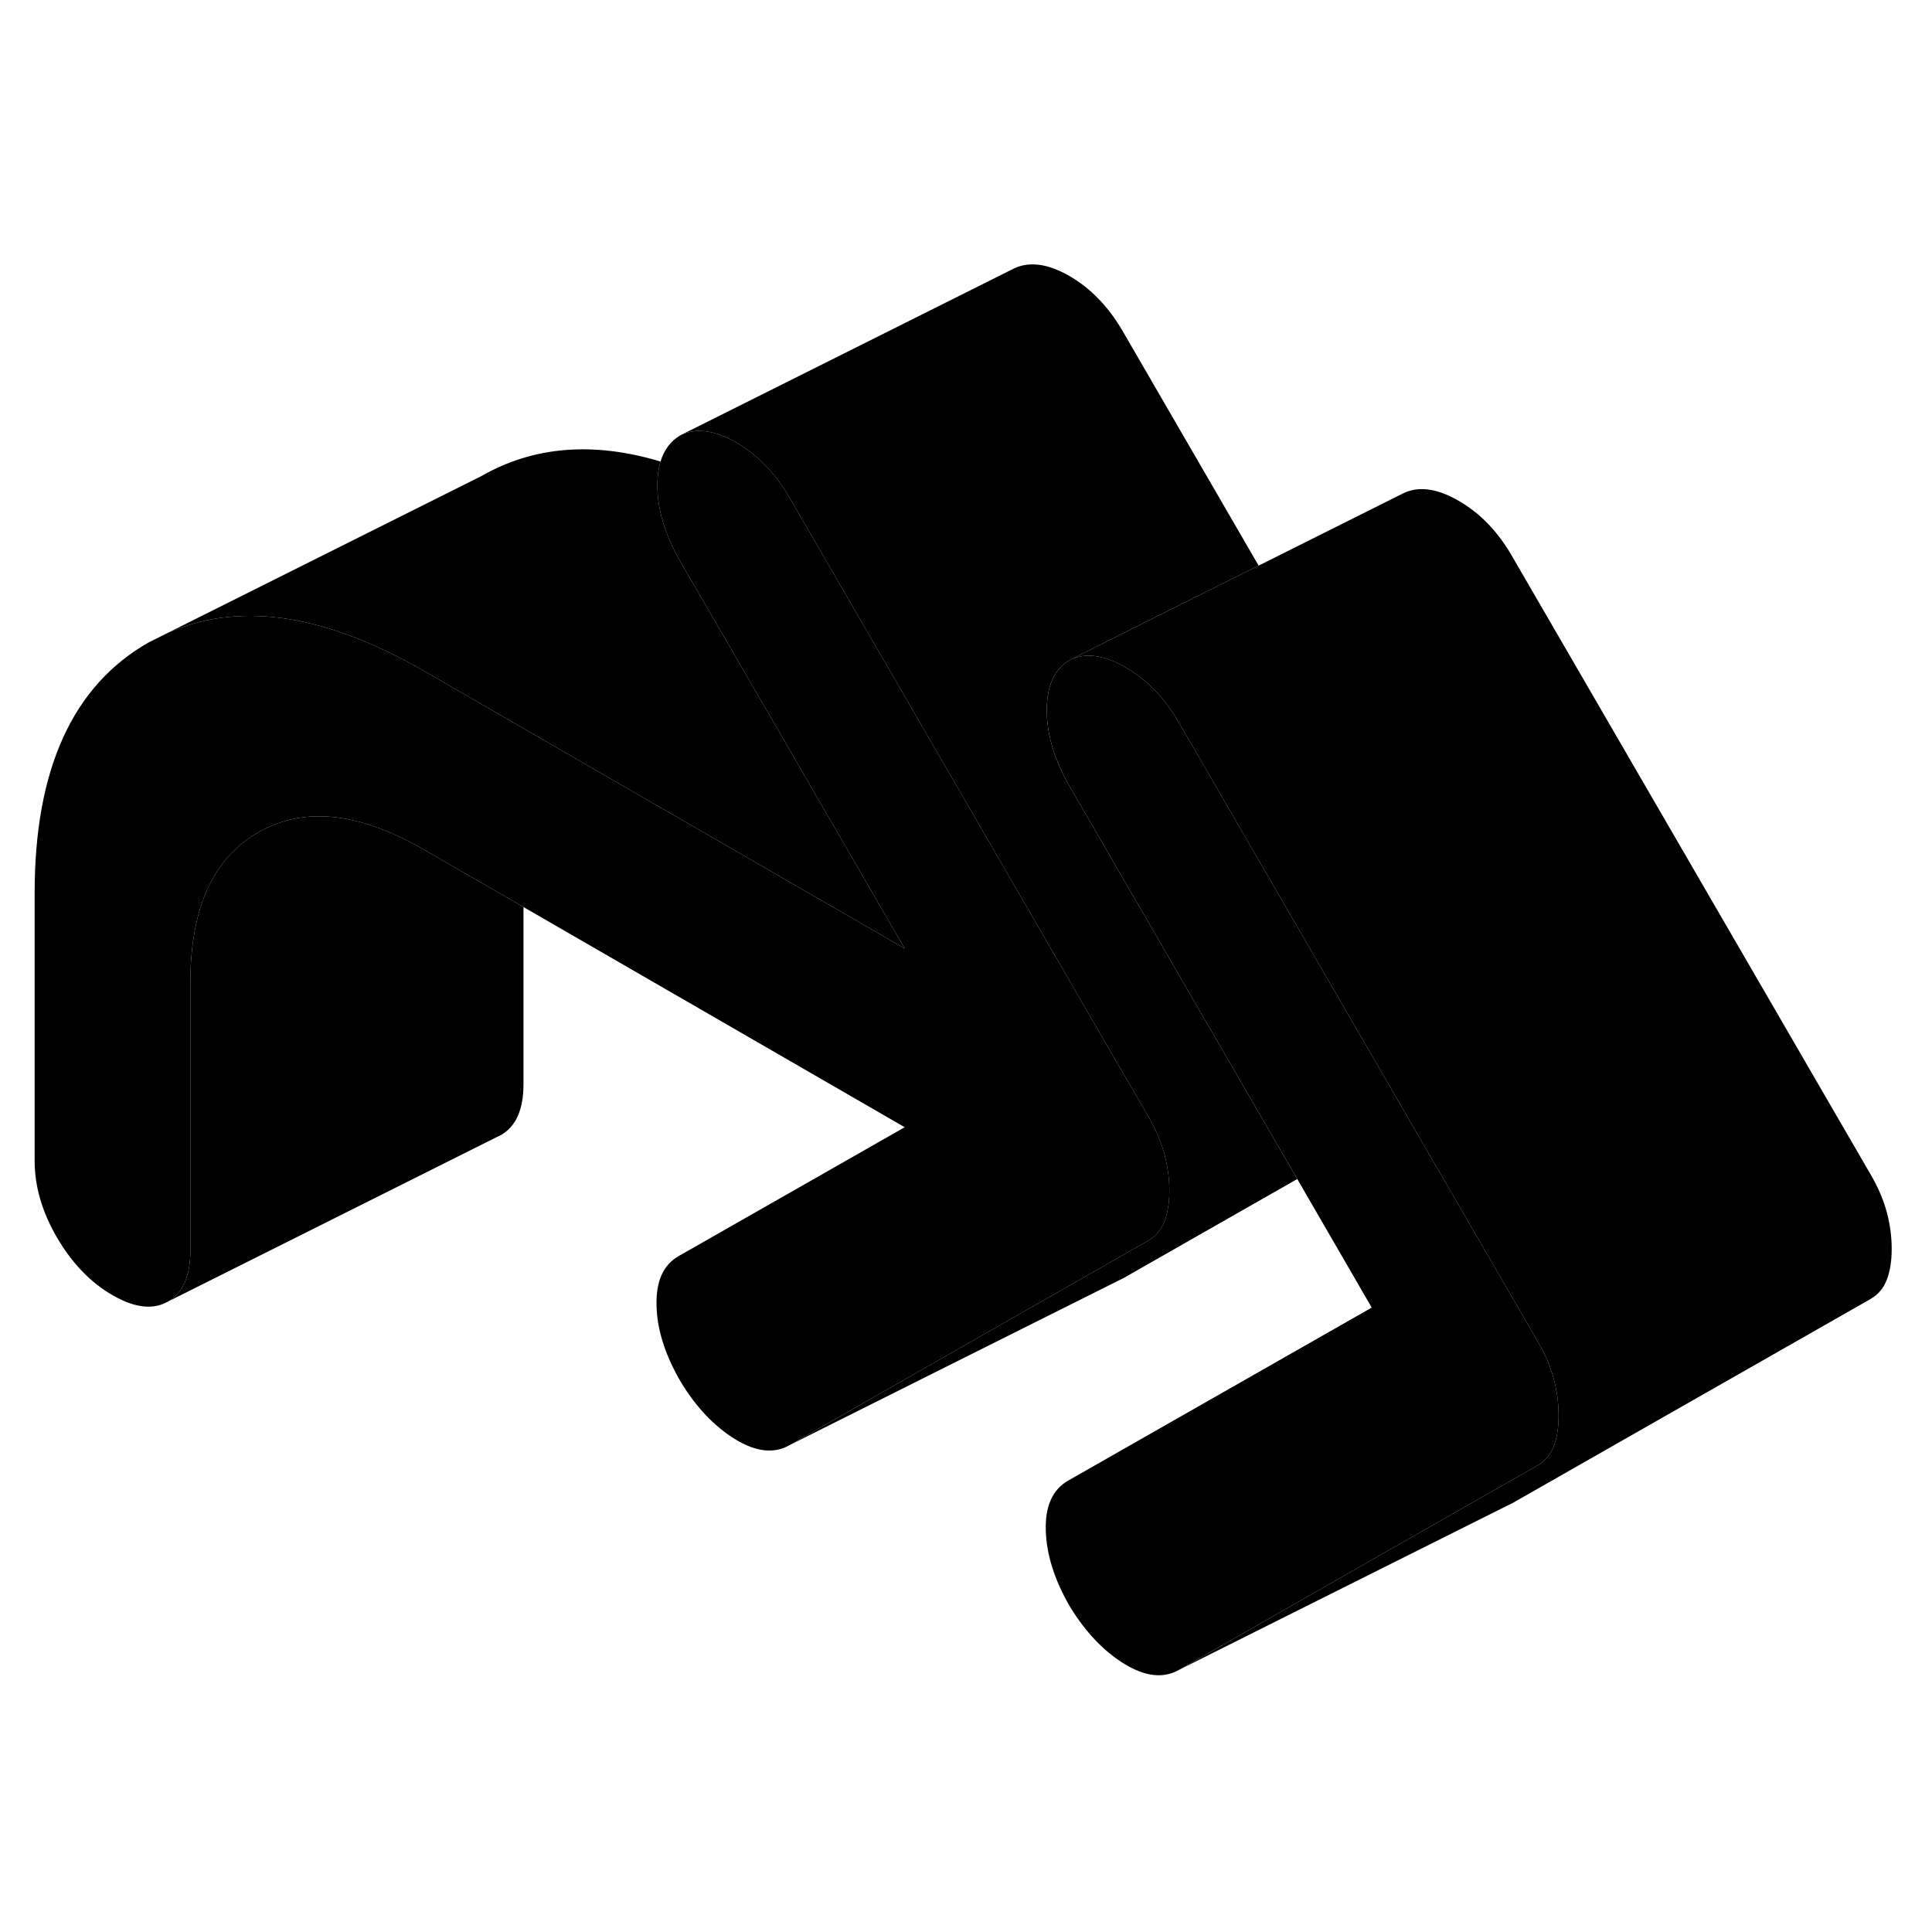 <svg width="48" height="48" viewBox="0 0 116 90" xmlns="http://www.w3.org/2000/svg" stroke-width="1px"
     stroke-linecap="round" stroke-linejoin="round">
    <path d="M31.43 41.46V52.1C31.43 53.62 30.98 54.63 30.08 55.15L29.81 55.28L10.08 65.15C10.98 64.63 11.43 63.62 11.43 62.1V46.01C11.43 41.54 12.79 38.52 15.52 36.97C17.42 35.88 19.61 35.72 22.08 36.49C23.15 36.83 24.27 37.33 25.45 38.01L31.43 41.46Z" class="pr-icon-iso-solid-stroke" stroke-linejoin="round"/>
    <path d="M70.21 58.49C70.21 59.2 70.11 59.82 69.92 60.33C69.72 60.85 69.39 61.24 68.92 61.5L64.89 63.8L47.42 73.76C46.49 74.3 45.4 74.18 44.15 73.42C42.9 72.65 41.81 71.51 40.88 69.98C39.94 68.37 39.45 66.84 39.42 65.39C39.38 63.93 39.82 62.94 40.76 62.41L54.32 54.68L31.43 41.46L25.45 38.01C24.27 37.33 23.15 36.83 22.08 36.49C19.61 35.72 17.42 35.88 15.52 36.97C12.79 38.52 11.43 41.54 11.43 46.01V62.1C11.43 63.62 10.98 64.63 10.08 65.15C9.19 65.66 8.08 65.53 6.75 64.76C5.43 64 4.32 62.84 3.42 61.3C2.52 59.75 2.08 58.22 2.08 56.7V40.61C2.08 33.19 4.36 28.18 8.91 25.58L10.07 25C13.65 23.42 17.79 23.68 22.47 25.76C23.44 26.19 24.43 26.69 25.45 27.28L32.15 31.15L54.32 43.95L44.91 27.71L40.88 20.77C39.94 19.15 39.47 17.61 39.47 16.14C39.47 15.6 39.53 15.12 39.66 14.71C39.88 13.99 40.28 13.46 40.88 13.12C41.81 12.68 42.92 12.83 44.21 13.57C45.49 14.31 46.56 15.42 47.42 16.9L48.74 19.18L58.09 35.31L66.2 49.31L68.92 53.99C69.39 54.8 69.72 55.57 69.92 56.31C70.11 57.05 70.21 57.77 70.21 58.49Z" class="pr-icon-iso-solid-stroke" stroke-linejoin="round"/>
    <path d="M77.889 57.79L67.419 63.76L67.129 63.9L47.419 73.76L64.889 63.8L68.919 61.5C69.389 61.24 69.719 60.85 69.919 60.33C70.109 59.82 70.209 59.2 70.209 58.49C70.209 57.78 70.109 57.05 69.919 56.31C69.719 55.57 69.389 54.8 68.919 53.99L66.199 49.31L58.089 35.31L48.739 19.18L47.419 16.9C46.559 15.42 45.489 14.31 44.209 13.57C42.919 12.83 41.809 12.68 40.879 13.12L60.879 3.12C61.809 2.68 62.919 2.83 64.209 3.57C65.489 4.31 66.559 5.42 67.419 6.9L75.569 20.96L68.759 24.36L64.249 26.62C63.839 26.85 63.519 27.18 63.299 27.59C62.999 28.12 62.849 28.8 62.849 29.63C62.849 31.11 63.309 32.65 64.249 34.26L68.259 41.18L71.289 46.41L77.889 57.79Z" class="pr-icon-iso-solid-stroke" stroke-linejoin="round"/>
    <path d="M93.58 71.98C93.58 72.7 93.49 73.31 93.29 73.83C93.1 74.34 92.77 74.73 92.3 75L88.27 77.29L70.79 87.26C69.86 87.79 68.77 87.67 67.52 86.91C66.28 86.15 65.18 85 64.25 83.48C63.31 81.87 62.83 80.33 62.79 78.88C62.75 77.43 63.2 76.43 64.13 75.9L82.36 65.51L77.89 57.79L71.29 46.41L68.26 41.18L64.25 34.26C63.31 32.65 62.85 31.11 62.85 29.63C62.85 28.8 63 28.12 63.3 27.59C63.52 27.18 63.84 26.85 64.25 26.62C65.18 26.17 66.29 26.32 67.58 27.07C68.87 27.81 69.94 28.92 70.79 30.4L72.11 32.67L84.49 54.03L89.58 62.8L92.3 67.49C92.77 68.29 93.1 69.07 93.29 69.8C93.49 70.54 93.58 71.27 93.58 71.98Z" class="pr-icon-iso-solid-stroke" stroke-linejoin="round"/>
    <path d="M113.58 61.98C113.58 62.7 113.489 63.31 113.289 63.83C113.099 64.34 112.769 64.73 112.299 65L90.79 77.26L90.499 77.4L70.79 87.26L88.269 77.29L92.299 75C92.769 74.73 93.1 74.34 93.29 73.83C93.49 73.31 93.579 72.7 93.579 71.98C93.579 71.26 93.49 70.54 93.29 69.8C93.1 69.07 92.769 68.29 92.299 67.49L89.579 62.8L84.49 54.03L72.109 32.67L70.79 30.4C69.939 28.92 68.87 27.81 67.579 27.07C66.29 26.32 65.18 26.17 64.249 26.62L68.76 24.36L75.57 20.96L84.249 16.62C85.18 16.17 86.29 16.32 87.579 17.07C88.87 17.81 89.939 18.92 90.79 20.4L112.299 57.49C112.769 58.29 113.099 59.07 113.289 59.8C113.489 60.54 113.58 61.27 113.58 61.98Z" class="pr-icon-iso-solid-stroke" stroke-linejoin="round"/>
    <path d="M54.32 43.95L32.15 31.15L25.45 27.28C24.43 26.69 23.44 26.19 22.47 25.76C17.79 23.68 13.65 23.42 10.07 25L28.91 15.58C32.04 13.79 35.62 13.5 39.66 14.71C39.53 15.12 39.47 15.6 39.47 16.14C39.47 17.61 39.94 19.15 40.88 20.77L44.91 27.71L54.32 43.95Z" class="pr-icon-iso-solid-stroke" stroke-linejoin="round"/>
</svg>